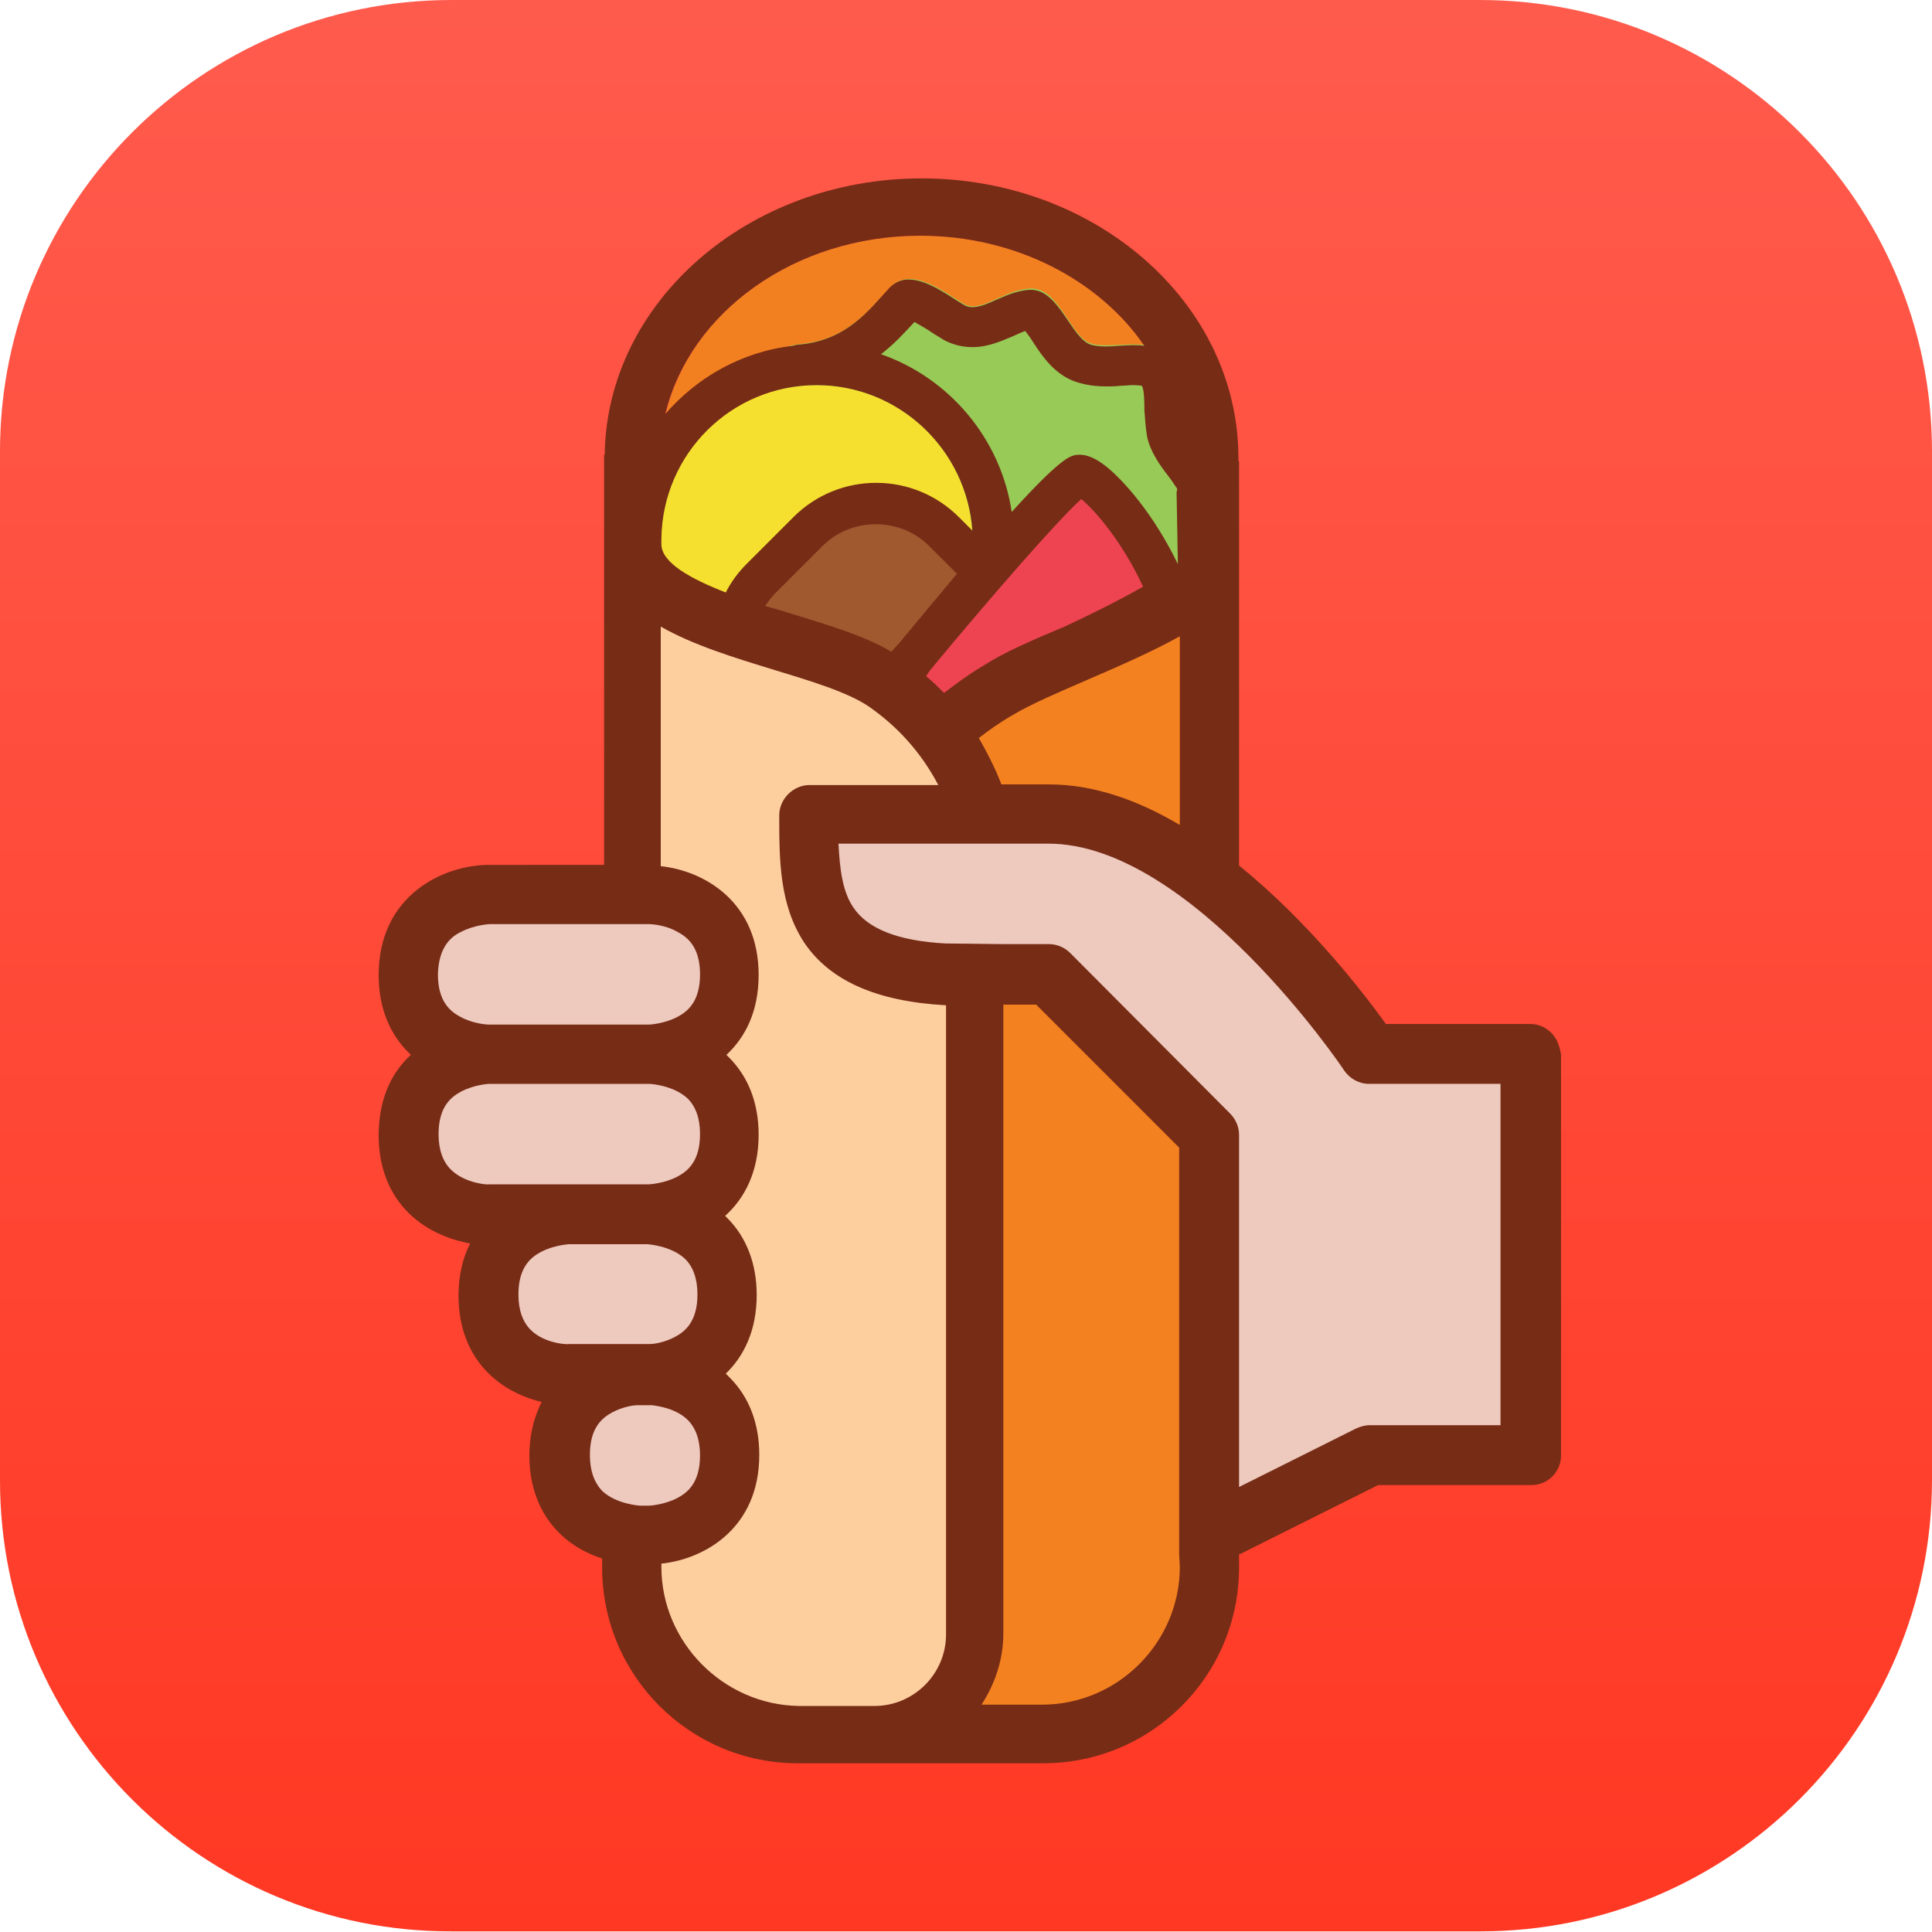 <?xml version="1.0" encoding="utf-8"?>
<!-- Generator: Adobe Illustrator 23.0.2, SVG Export Plug-In . SVG Version: 6.00 Build 0)  -->
<svg version="1.1" id="Layer_1" xmlns="http://www.w3.org/2000/svg" xmlns:xlink="http://www.w3.org/1999/xlink" x="0px" y="0px"
	 width="300px" height="300px" viewBox="0 0 300 300" style="enable-background:new 0 0 300 300;" xml:space="preserve">
<style type="text/css">
	.st0{fill:url(#SVGID_1_);}
	.st1{fill:#F38020;}
	.st2{fill:#97CA56;}
	.st3{fill:#F5E02F;}
	.st4{fill:#A0582F;}
	.st5{fill:#EE4451;}
	.st6{fill:#FDCF9F;}
	.st7{fill:#F48120;}
	.st8{fill:#EEC9BD;}
	.st9{fill:#772C16;}
</style>
<g>
	<g>
		<g>
			
				<linearGradient id="SVGID_1_" gradientUnits="userSpaceOnUse" x1="-143" y1="-559" x2="157" y2="-559" gradientTransform="matrix(6.123234e-17 1 1 -6.123234e-17 709 143)">
				<stop  offset="0" style="stop-color:#FF5B4D"/>
				<stop  offset="1" style="stop-color:#FF3823"/>
			</linearGradient>
			<path class="st0" d="M0,229.9V70.1C0,31.4,31.4,0,70.1,0h159.7C268.6,0,300,31.4,300,70.1v159.7c0,38.7-31.4,70.1-70.1,70.1H70.1
				C31.4,300,0,268.6,0,229.9z"/>
		</g>
	</g>
	<g id="Layer_1_1_">
		<ellipse class="st1" cx="142.9" cy="71.1" rx="40.3" ry="34.5"/>
		<path class="st2" d="M120.2,80.7c0,0-3-4.8,1.2-8.3c4.1-3.5,0.8-8.7-0.5-11.5c-1.3-2.8-2.6-6.9,3.5-7.5c7.3-0.7,10.6-5.4,13.9-8.8
			c3.2-3.5,8.8,1.1,11.4,2.6c2.6,1.5,6-2.2,10.3-2.4c4.4-0.2,6.2,7.4,9.3,8.5c3,1.1,8.8-1.2,12.3,1.8c3.5,3,2.4,8.6,2.9,11.1
			c0.5,2.5,5.1,6.4,5.1,9.7c0,1.7,0.1,3.9,0.1,7.9c0,5.4-10.9,8-10.9,8L120.2,80.7z"/>
		<circle class="st3" cx="126.8" cy="84" r="24.2"/>
		<path class="st4" d="M134.1,126.9l-22.6-22.6c-1.1-1.1-1.1-2.8,0-3.9l22.6-22.6c1.1-1.1,2.8-1.1,3.9,0l22.6,22.6
			c1.1,1.1,1.1,2.8,0,3.9l-22.6,22.6C136.9,128,135.1,128,134.1,126.9z"/>
		<path class="st5" d="M184.6,120.4c5.4-25.6-14.2-47.2-17-46.5c-2.8,0.7-25.6,28.2-25.6,28.2L118,127.7c0,0-5.7,27,21.4,23.5
			S178.7,148.4,184.6,120.4z"/>
		<polygon class="st6" points="98.1,87.5 113.2,97.3 143.6,109.2 151.5,121.8 150.4,254.3 146.6,267.5 132.8,270.7 120.3,270.7 
			105.2,263.6 98.1,249 		"/>
		<polygon class="st7" points="148.8,111.5 171,99.4 189,89.6 187.8,249.7 178.8,262.9 170.5,267.3 146.6,267.5 150.9,252.7 		"/>
		<g>
			<polygon class="st8" points="126.4,126.2 169.1,126.2 187.8,138.5 213.3,163.2 238.2,165 238.2,225.9 211.5,225.9 186.3,241.2 
				187.8,175.6 164.2,151.3 138.4,152.1 126.4,144.3 			"/>
			<rect x="90.5" y="214.8" class="st8" width="20.2" height="22.2"/>
			<rect x="77.7" y="189.5" class="st8" width="32.3" height="22.2"/>
			<rect x="65.7" y="165" class="st8" width="44.8" height="22.2"/>
			<rect x="65.7" y="140.9" class="st8" width="44.8" height="22.2"/>
		</g>
		<path class="st9" d="M240.9,160.4c-0.9-0.9-2-1.4-3.3-1.4h-22.4c-3.3-4.6-11.8-15.7-22.8-24.6V71.6h-0.1c0-0.2,0-0.4,0-0.5
			c0-24-22.1-43.4-49.2-43.4c-26.9,0-48.9,19.2-49.2,42.9h-0.1v63.7H75.9c-6.9,0-17.1,4.6-17.1,17.1c0,5.4,1.9,9.3,4.6,12
			c0.2,0.2,0.3,0.3,0.4,0.4c-3.3,3-5,7.3-5,12.5c0,4.9,1.6,9,4.6,12c3.1,3.1,7,4.3,9.6,4.8c-1.2,2.3-1.8,5.1-1.8,8.1
			c0,4.9,1.6,9,4.6,12c2.6,2.6,5.8,3.9,8.3,4.5c-1.2,2.4-1.9,5.2-1.9,8.3c0,4.9,1.6,9,4.6,12c2.1,2.1,4.5,3.3,6.7,4v1.4
			c0,16.8,13.6,30.4,30.4,30.4H162c16.8,0,30.4-13.6,30.4-30.4v-2.1h0.2l21.4-10.7h23.8c2.6,0,4.6-2.1,4.6-4.6v-62.2
			C242.2,162.5,241.8,161.3,240.9,160.4z M144.4,104.1c9.2-11.1,19.8-23.3,23.5-26.6c2.2,1.8,6.4,6.7,9.6,13.6
			c-4.4,2.5-9.4,4.9-12.2,6.2c-5,2.1-9.4,4-12.5,6c-2.4,1.4-4.5,3-6.2,4.3c-0.9-0.9-1.8-1.8-2.8-2.6L144.4,104.1z M139.6,99.9
			l-1.2,1.3c-4.2-2.5-9.7-4.1-15.5-5.9c-1.3-0.4-2.6-0.8-4.1-1.2c0.5-0.7,1-1.4,1.6-2l7.3-7.3c2.3-2.3,5.3-3.4,8.3-3.4
			c3,0,6,1.1,8.3,3.4l4.3,4.3C146,92.2,143,95.8,139.6,99.9z M157.3,111c5.5-3.3,17.5-7.5,25.9-12.2v29.3
			c-6.4-3.8-13.3-6.3-20.3-6.3c-2.6,0-5.1,0-7.4,0c-1-2.6-2.2-4.9-3.5-7.2C153.4,113.5,155.2,112.2,157.3,111z M178.1,67.7
			c0.5,2.4,1.9,4.4,3.3,6.2c0.4,0.5,1,1.4,1.4,2c0,0.2-0.1,0.4-0.1,0.6l0.2,11.1c-2.9-6-6.5-10.8-9.7-13.9c-2.6-2.5-4.6-3.4-6.4-3
			c-0.7,0.2-2.2,0.5-9.7,8.8c-1.7-11.4-9.7-20.8-20.3-24.5c2.1-1.6,3.7-3.4,5.1-4.9c0,0,0,0,0.1-0.1c0.9,0.5,2.1,1.2,2.8,1.7
			c0.6,0.4,1.2,0.7,1.6,1c1.4,0.8,3,1.2,4.6,1.2c2.5,0,4.6-1,6.3-1.7c0.7-0.3,1.3-0.6,1.9-0.8c0.4,0.5,0.9,1.2,1.2,1.7
			c1.5,2.3,3.4,5.1,6.7,6.2c1.8,0.6,3.5,0.7,4.6,0.7c0.7,0,1.5,0,2.3-0.1c0.6,0,1.3-0.1,1.9-0.1c0.9,0,1.3,0.1,1.4,0.1
			c0.4,0.6,0.4,2.7,0.4,3.8C177.8,65.1,177.9,66.4,178.1,67.7z M142.9,36.6c14.8,0,27.8,6.9,34.8,17.1c-0.6-0.1-1.2-0.1-1.8-0.1
			c-1.5,0-3,0.2-4.2,0.2c-0.9,0-1.8-0.1-2.4-0.3c-3-1.1-4.9-8.5-9.2-8.5c0,0-0.1,0-0.2,0c-3.6,0.2-6.5,2.7-8.9,2.7
			c-0.5,0-0.9-0.1-1.4-0.4c-1.9-1.1-5.5-3.9-8.5-3.9c-1.1,0-2.1,0.4-3,1.3c-3.2,3.5-6.6,8.1-13.9,8.8c-0.4,0-0.8,0.1-1.1,0.2
			c-7.9,0.9-14.9,4.9-19.8,10.6C107.1,48.5,123.4,36.6,142.9,36.6z M126.8,59.8c12.8,0,23.3,10,24.2,22.6l-2.1-2.1
			c-7.1-7.1-18.6-7.1-25.7,0l-7.3,7.3c-1.3,1.3-2.4,2.8-3.2,4.4c-5.4-2.1-10-4.6-10-7.5h0v-0.9C102.9,70.4,113.6,59.8,126.8,59.8z
			 M71.6,144.7c2.1-1.1,4.4-1.2,4.4-1.2h24.8c0,0,2.3,0,4.4,1.2c1.5,0.8,3.5,2.3,3.5,6.6c0,4.3-2,5.8-3.5,6.6
			c-2.1,1.1-4.4,1.2-4.4,1.2l0,0H75.9c-0.2,0-2.4-0.1-4.4-1.2c-1.5-0.8-3.5-2.3-3.5-6.6C68.1,147,70.1,145.4,71.6,144.7z M70,181.6
			c-1.2-1.2-1.9-3-1.9-5.5c0-4.3,2-5.8,3.5-6.6c2.1-1.1,4.3-1.2,4.4-1.2l0,0l0,0h24.9c0,0,3.7,0.2,5.9,2.3c1.2,1.2,1.9,3,1.9,5.5
			c0,4.3-2,5.8-3.5,6.6c-2.1,1.1-4.4,1.2-4.4,1.2H75.9C75.9,184,72.2,183.8,70,181.6z M82.4,206.5c-1.2-1.2-1.9-3-1.9-5.5
			c0-4.3,2-5.8,3.5-6.6c2.1-1.1,4.4-1.2,4.4-1.2h12.1c0,0,3.7,0.2,5.9,2.3c1.2,1.2,1.9,3,1.9,5.5c0,4.3-2,5.8-3.5,6.6
			c-1.5,0.8-3.1,1.1-3.9,1.1c0,0-0.1,0-0.1,0h-1.4c-0.1,0-0.4,0-0.8,0H88.4C88.3,208.8,84.6,208.7,82.4,206.5z M91.6,225.9
			c0-4.3,2-5.8,3.5-6.6c1.5-0.8,3.1-1.1,3.9-1.1h1.5c0.2,0,0.4,0,0.7,0c0.9,0.1,3.8,0.5,5.6,2.3c1.2,1.2,1.9,3,1.9,5.5
			c0,4.3-2,5.8-3.5,6.6c-2.1,1.1-4.4,1.2-4.4,1.2h-1.4c0,0-3.7-0.2-5.9-2.3C92.2,230.1,91.6,228.3,91.6,225.9z M102.7,243.3v-0.5
			c6.7-0.7,15.2-5.5,15.2-16.9c0-4.9-1.6-9-4.6-12c-0.2-0.2-0.4-0.4-0.6-0.6c2.8-2.7,4.8-6.7,4.8-12.2c0-4.9-1.6-9-4.6-12
			c-0.1-0.1-0.2-0.2-0.3-0.3c3-2.7,5.2-6.8,5.2-12.6c0-4.9-1.6-9-4.6-12c-0.2-0.2-0.3-0.3-0.4-0.4c2.9-2.7,5-6.7,5-12.4
			c0-11.4-8.5-16.2-15.2-16.9v-19.7l0-17.5c10,5.7,25.6,7.9,32.3,12.4c4.3,3,8,6.9,10.8,12.2c-13.2,0-19.9,0-20,0
			c-1.2,0-2.4,0.5-3.3,1.4c-0.9,0.9-1.4,2.1-1.4,3.3c0,6.9,0,13.9,3.9,19.8c4,5.9,11.2,9.1,22,9.7v97.7c0,6.1-5,11.1-11.1,11.1H124
			C112.3,264.7,102.7,255,102.7,243.3z M183.2,243.3c0,11.7-9.6,21.4-21.4,21.4h-9.4c2.1-3.2,3.4-7,3.4-11.1v-97.6h5.1l22.2,22.2
			v60.2c0,0.1,0,0.2,0,0.2v2.8l0,0L183.2,243.3L183.2,243.3z M233,221.3h-20.3c-0.7,0-1.4,0.2-2.1,0.5l-18.2,9.1v-54.7
			c0-1.2-0.5-2.4-1.4-3.3L166.2,148c-0.9-0.9-2.1-1.4-3.3-1.4h-7.1l-9-0.1c-7.4-0.4-12.1-2.3-14.3-5.6c-1.7-2.5-2.1-6-2.3-9.9
			c5.7,0,16.6,0,32.6,0c22.1,0,45.7,34.8,45.9,35.2c0.9,1.3,2.3,2.1,3.9,2.1H233L233,221.3L233,221.3z"/>
	</g>
</g>
</svg>
